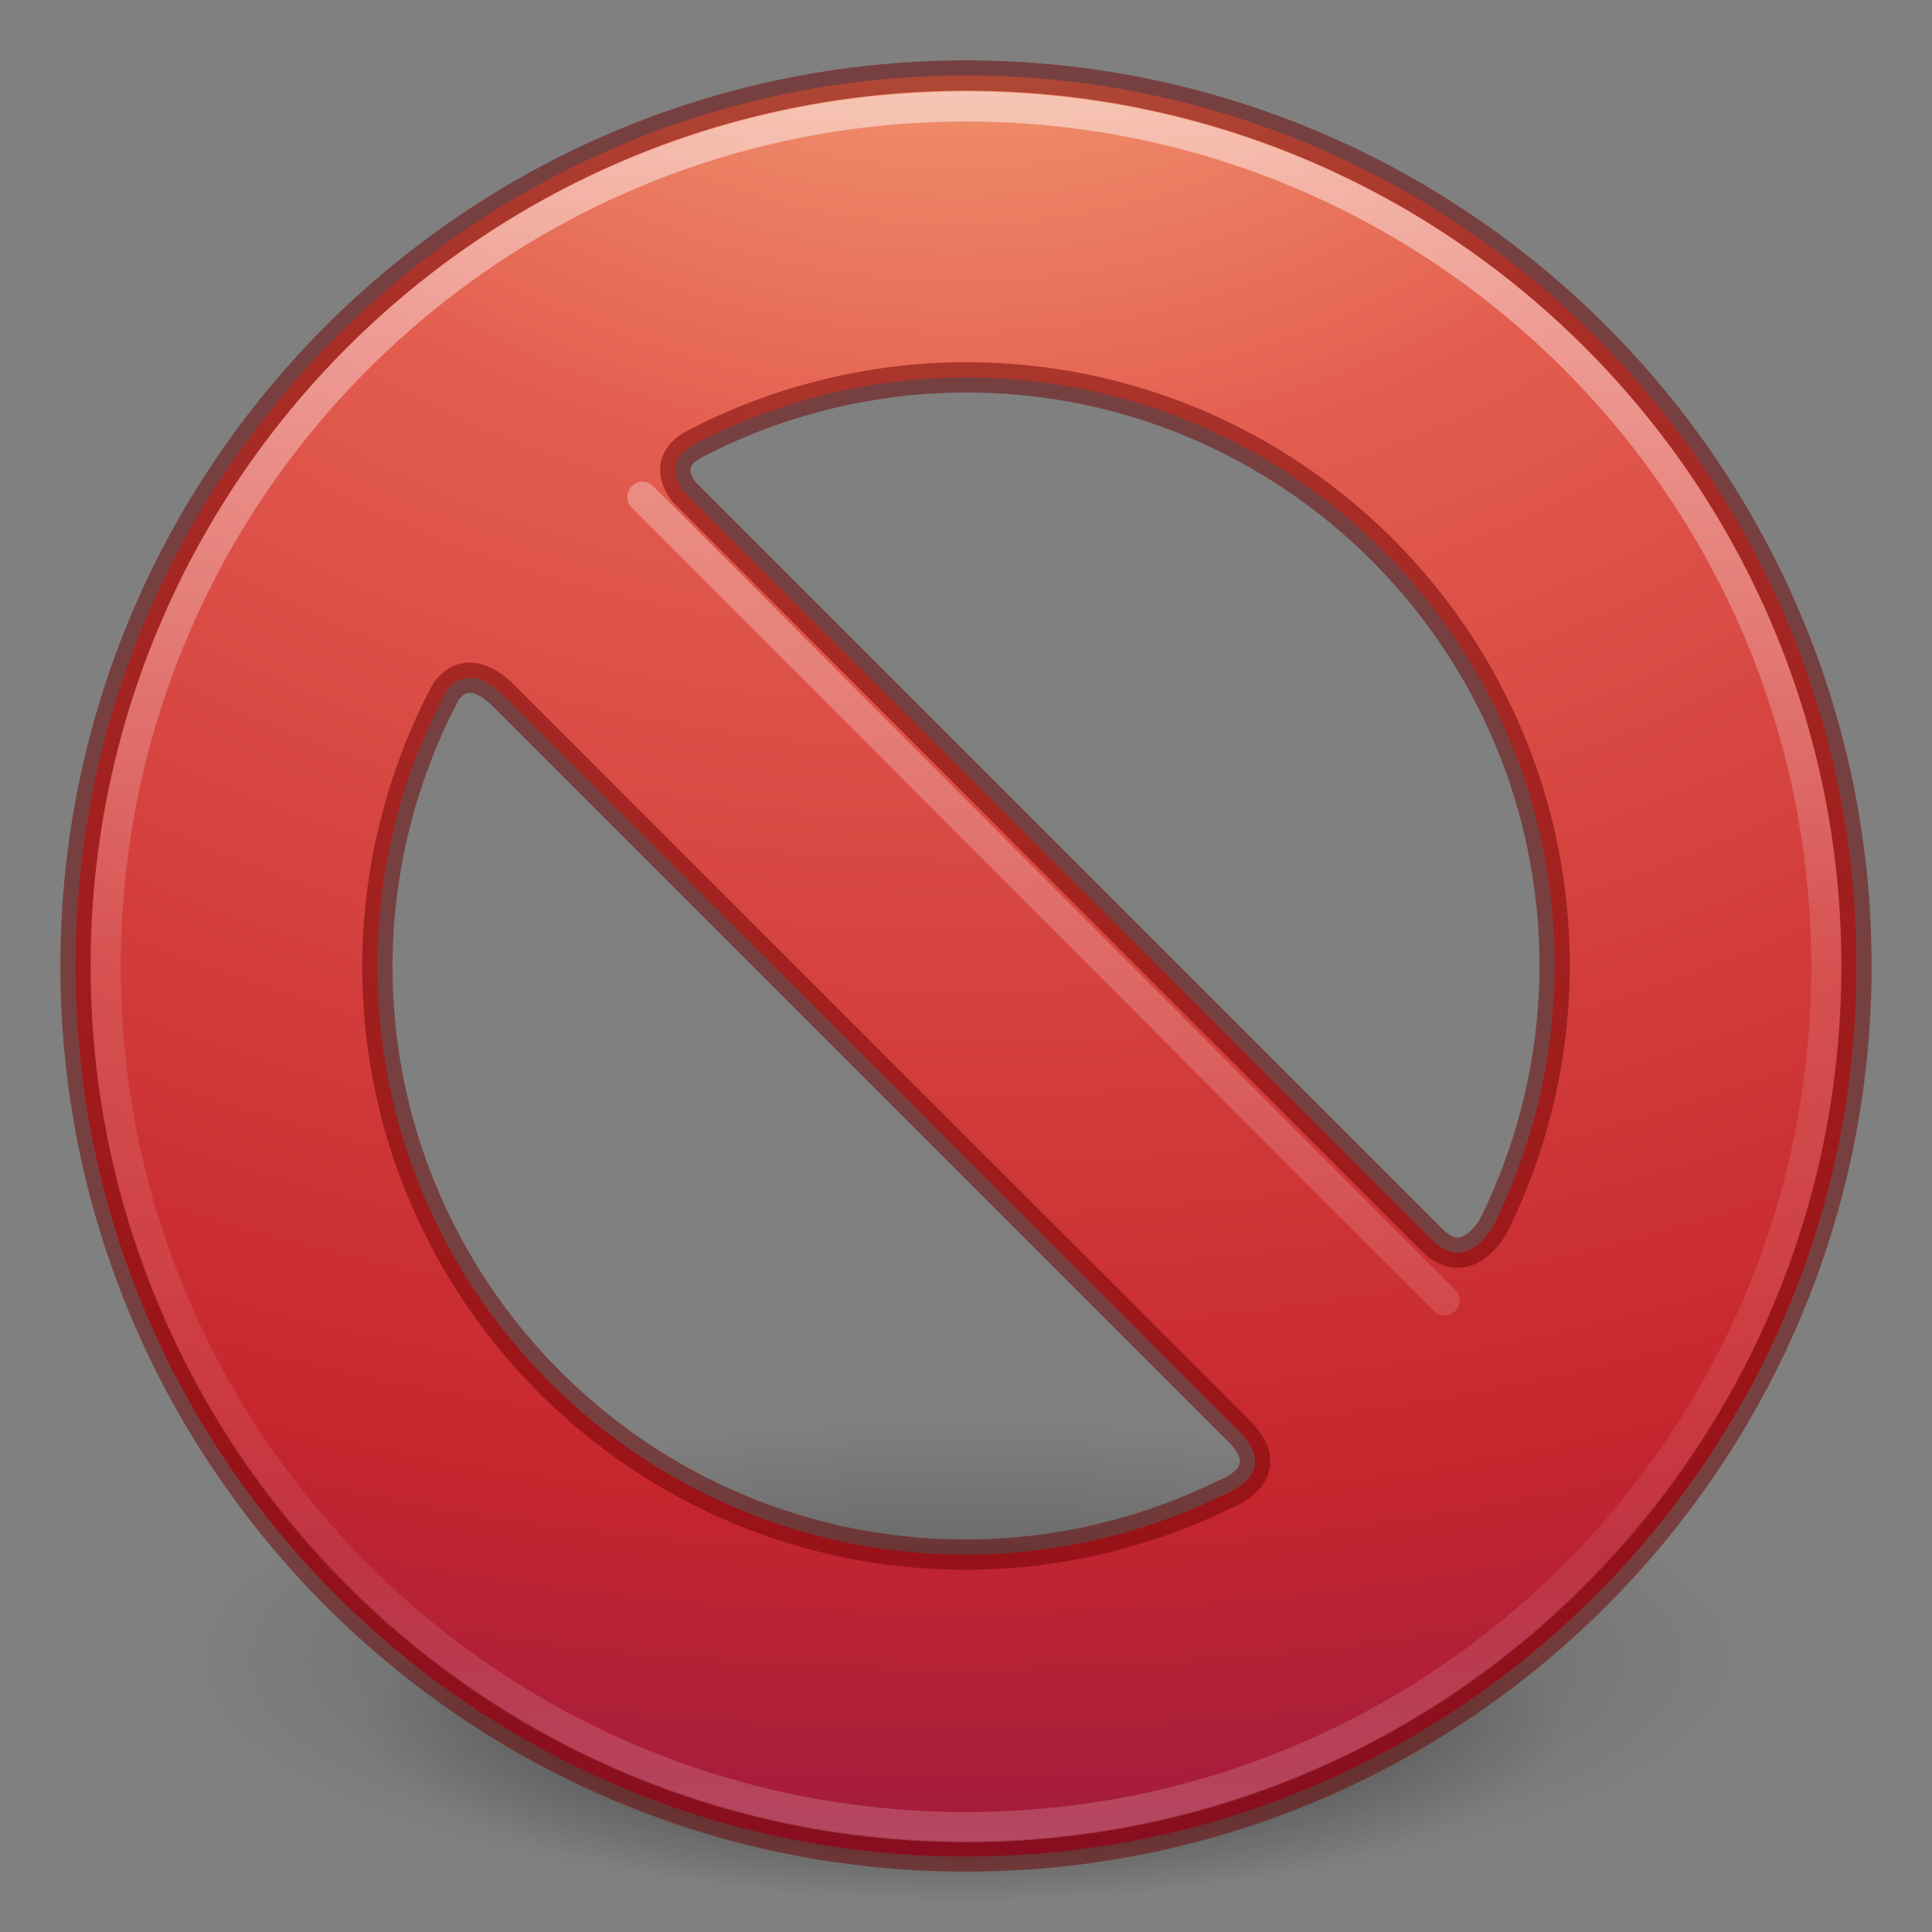 <?xml version="1.0" encoding="UTF-8" standalone="no"?>
<svg
   xmlns:dc="http://purl.org/dc/elements/1.1/"
   xmlns:cc="http://creativecommons.org/ns#"
   xmlns:rdf="http://www.w3.org/1999/02/22-rdf-syntax-ns#"
   xmlns:svg="http://www.w3.org/2000/svg"
   xmlns="http://www.w3.org/2000/svg"
   xmlns:xlink="http://www.w3.org/1999/xlink"
   id="svg3489"
   height="64"
   width="64"
   version="1.1">
  <rect width="100%" height="100%" fill="#808080" stroke="none"/>
  <defs
     id="defs3491">
    <linearGradient
       id="linearGradient3820-7-2">
      <stop
         offset="0"
         style="stop-color:#000000;stop-opacity:1"
         id="stop3822-2-6" />
      <stop
         offset="1"
         style="stop-color:#000000;stop-opacity:0"
         id="stop3824-1-2" />
    </linearGradient>
    <linearGradient
       id="linearGradient4011">
      <stop
         id="stop4013"
         style="stop-color:#ffffff;stop-opacity:1"
         offset="0" />
      <stop
         id="stop4015"
         style="stop-color:#ffffff;stop-opacity:0.235"
         offset="0.508" />
      <stop
         id="stop4017"
         style="stop-color:#ffffff;stop-opacity:0.157"
         offset="0.835" />
      <stop
         id="stop4019"
         style="stop-color:#ffffff;stop-opacity:0.392"
         offset="1" />
    </linearGradient>
    <linearGradient
       id="linearGradient3242">
      <stop
         id="stop3244"
         style="stop-color:#f8b17e;stop-opacity:1"
         offset="0" />
      <stop
         id="stop3246"
         style="stop-color:#e35d4f;stop-opacity:1"
         offset="0.262" />
      <stop
         id="stop3248"
         style="stop-color:#c6262e;stop-opacity:1"
         offset="0.661" />
      <stop
         id="stop3250"
         style="stop-color:#690b54;stop-opacity:1"
         offset="1" />
    </linearGradient>
    <radialGradient
       r="11"
       fy="28.5"
       fx="16"
       cy="28.5"
       cx="16"
       gradientTransform="matrix(1.818,0,0,0.546,2.909,41.452)"
       gradientUnits="userSpaceOnUse"
       id="radialGradient4207"
       xlink:href="#linearGradient3820-7-2" />
    <radialGradient
       gradientUnits="userSpaceOnUse"
       gradientTransform="matrix(2.364,0,0,0.727,-5.818,34.269)"
       r="11"
       fy="28.5"
       fx="16"
       cy="28.5"
       cx="16"
       id="radialGradient4203"
       xlink:href="#linearGradient3820-7-2" />
    <radialGradient
       r="20.397"
       fy="4.038"
       fx="21.995"
       cy="4.038"
       cx="21.995"
       gradientTransform="matrix(0,4.189,-5.53,0,54.064,-98.802)"
       gradientUnits="userSpaceOnUse"
       id="radialGradient3022-3"
       xlink:href="#linearGradient3242" />
    <linearGradient
       x1="24.481"
       y1="5.081"
       x2="24.481"
       y2="45.074"
       id="linearGradient3066"
       xlink:href="#linearGradient3781"
       gradientUnits="userSpaceOnUse"
       gradientTransform="matrix(1.513,0,0,1.499,-4.304,-5.239)" />
    <linearGradient
       id="linearGradient3781">
      <stop
         id="stop3783"
         style="stop-color:#ffffff;stop-opacity:1"
         offset="0" />
      <stop
         id="stop3785"
         style="stop-color:#ffffff;stop-opacity:0"
         offset="1" />
    </linearGradient>
    <linearGradient
       y2="44.341"
       x2="71.204"
       y1="6.238"
       x1="71.204"
       gradientTransform="matrix(1.541,0,0,1.541,-78.508,-7.038)"
       gradientUnits="userSpaceOnUse"
       id="linearGradient3017"
       xlink:href="#linearGradient4011" />
    <linearGradient
       gradientTransform="matrix(1.952,0,0,1.935,0.762,1.227)"
       gradientUnits="userSpaceOnUse"
       y2="22"
       x2="14"
       y1="27"
       x1="14"
       id="linearGradient4195"
       xlink:href="#linearGradient3781" />
  </defs>
  <path
     style="opacity:0.3;fill:url(#radialGradient4203);fill-opacity:1;stroke:none"
     id="path3818-0-2"
     d="M 58,55 A 26,8 0 0 1 6,55 26,8 0 1 1 58,55 Z" />
  <path
     d="m 52,57 a 20,6 0 0 1 -40,0 20,6 0 1 1 40,0 z"
     id="path4205"
     style="opacity:0.5;fill:url(#radialGradient4207);fill-opacity:1;stroke:none" />
  <path
     id="path2555-0"
     d="M 32,2.502 C 15.724,2.502 2.502,15.724 2.502,32 2.502,48.276 15.724,61.498 32,61.498 48.276,61.498 61.498,48.276 61.498,32 61.498,15.724 48.276,2.502 32,2.502 Z M 32,12.5 c 10.77,0 19.5,8.73 19.5,19.5 -0.007,2.991 -0.702,5.932 -2.021,8.599 0,0 -0.875,1.641 -2.031,0.485 L 22.642,16.278 C 22.443,16 22.011,15.264 22.963,14.734 25.745,13.274 28.845,12.504 32,12.5 Z M 16.693,23.057 41.053,47.416 c 1.424,1.424 -0.501,2.095 -0.501,2.095 C 37.897,50.812 34.973,51.496 32,51.5 21.23,51.5 12.5,42.77 12.5,32 c 0.008,-3.164 0.785,-6.271 2.256,-9.058 0,0 0.646,-1.177 1.937,0.114 z"
     style="color:#000000;clip-rule:nonzero;display:inline;overflow:visible;visibility:visible;opacity:1;isolation:auto;mix-blend-mode:normal;color-interpolation:sRGB;color-interpolation-filters:linearRGB;solid-color:#000000;solid-opacity:1;fill:url(#radialGradient3022-3);fill-opacity:1;fill-rule:nonzero;stroke:#6f0000;stroke-width:1.004;stroke-linecap:round;stroke-linejoin:round;stroke-miterlimit:4;stroke-dasharray:none;stroke-dashoffset:0;stroke-opacity:0.498;color-rendering:auto;image-rendering:auto;shape-rendering:auto;text-rendering:auto;enable-background:accumulate" />
  <path
     style="opacity:0.4;fill:none;stroke:url(#linearGradient3066);stroke-width:1px;stroke-linecap:round;stroke-linejoin:miter;stroke-opacity:1"
     id="path3270"
     d="M 21.281,16.458 47.85,43.075" />
  <path
     d="m 60.5,32.025 c 0,15.741 -12.761,28.501 -28.5,28.501 -15.74,0 -28.5,-12.761 -28.5,-28.501 0,-15.74 12.76,-28.499 28.5,-28.499 15.739,0 28.5,12.759 28.5,28.499 l 0,0 z"
     id="path8655-6-2"
     style="color:#000000;display:inline;overflow:visible;visibility:visible;opacity:0.5;fill:none;stroke:url(#linearGradient3017);stroke-width:1;stroke-linecap:round;stroke-linejoin:round;stroke-miterlimit:4;stroke-dasharray:none;stroke-dashoffset:0;stroke-opacity:1;marker:none;enable-background:accumulate" />
  <circle
     d="M 41.866,49.995 A 20.5,20.317 0 0 1 17.669,46.713 20.5,20.317 0 0 1 13.812,22.812"
     id="path4187"
     style="opacity:0.4;fill:none;fill-opacity:1;stroke:url(#linearGradient4195);stroke-width:1;stroke-linecap:round;stroke-miterlimit:4;stroke-dasharray:none;stroke-opacity:0.498" />
</svg>
